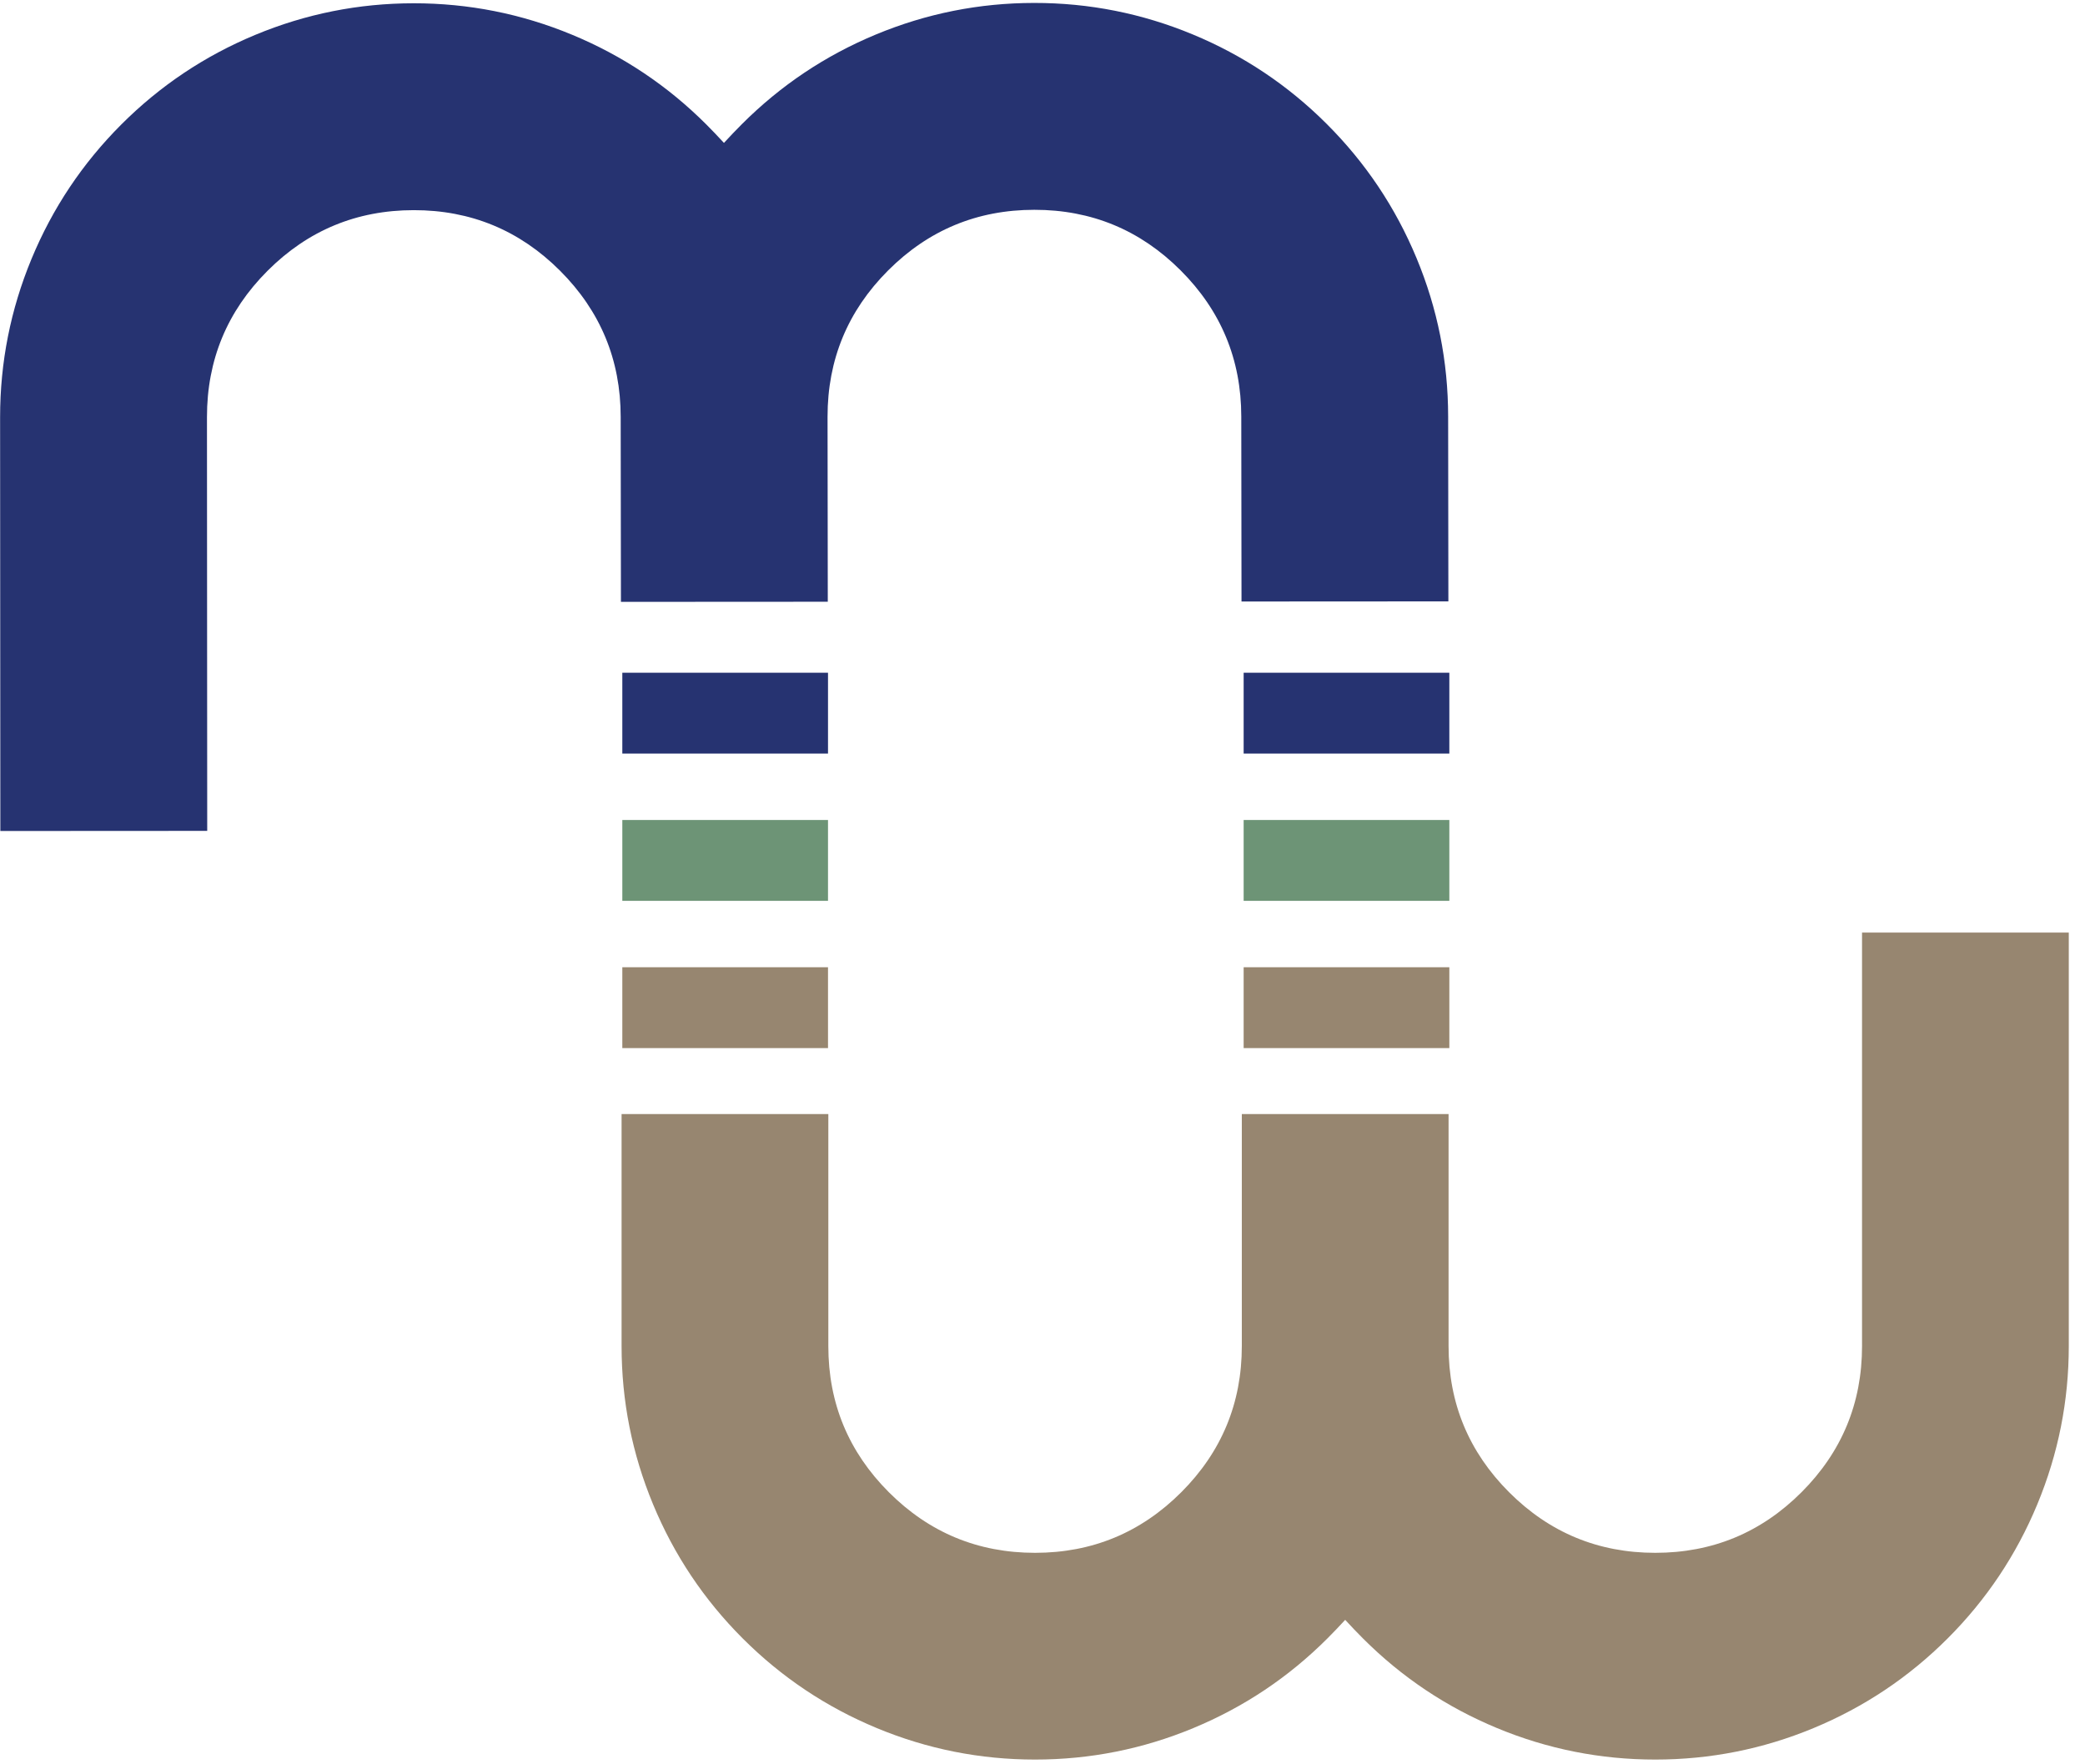 <?xml version="1.0" encoding="UTF-8" standalone="no"?><!DOCTYPE svg PUBLIC "-//W3C//DTD SVG 1.1//EN" "http://www.w3.org/Graphics/SVG/1.1/DTD/svg11.dtd"><svg width="100%" height="100%" viewBox="0 0 143 121" version="1.1" xmlns="http://www.w3.org/2000/svg" xmlns:xlink="http://www.w3.org/1999/xlink" xml:space="preserve" xmlns:serif="http://www.serif.com/" style="fill-rule:evenodd;clip-rule:evenodd;stroke-linejoin:round;stroke-miterlimit:2;"><g><rect x="85.296" y="46.137" width="14.107" height="5.545" style="fill:#263371;"/><rect x="85.296" y="56.236" width="14.107" height="5.545" style="fill:#6d9476;"/><rect x="85.296" y="66.335" width="14.107" height="5.545" style="fill:#978670;"/><rect x="42.682" y="46.137" width="14.107" height="5.545" style="fill:#263371;"/><rect x="42.682" y="56.236" width="14.107" height="5.545" style="fill:#6d9476;"/><rect x="42.682" y="66.335" width="14.107" height="5.545" style="fill:#978670;"/><path d="M14.195,28.608l0.017,28.375l-14.188,0.008l-0.017,-28.375c-0.001,-3.769 0.717,-7.389 2.156,-10.863c1.439,-3.474 3.488,-6.542 6.146,-9.204c2.658,-2.662 5.724,-4.714 9.197,-6.157c3.471,-1.443 7.092,-2.165 10.861,-2.167c3.768,-0.002 7.39,0.716 10.863,2.155c3.474,1.439 6.542,3.488 9.203,6.146c0.407,0.407 0.813,0.832 1.22,1.274c0.406,-0.443 0.813,-0.868 1.219,-1.275c2.659,-2.662 5.723,-4.714 9.196,-6.157c3.472,-1.443 7.093,-2.165 10.861,-2.167c3.769,-0.003 7.39,0.716 10.864,2.155c3.473,1.439 6.542,3.488 9.203,6.147c2.662,2.658 4.714,5.724 6.157,9.196c1.443,3.472 2.165,7.092 2.168,10.861l0.016,12.684l-14.188,0.008l-0.016,-12.684c-0.002,-3.916 -1.389,-7.259 -4.163,-10.029c-2.772,-2.769 -6.117,-4.153 -10.033,-4.151c-3.917,0.003 -7.259,1.39 -10.028,4.162c-2.77,2.773 -4.153,6.118 -4.151,10.034l0.016,12.684l-14.187,0.008l-0.017,-12.684c-0.002,-3.916 -1.39,-7.259 -4.162,-10.029c-2.773,-2.769 -6.117,-4.153 -10.033,-4.151c-3.917,0.003 -7.259,1.39 -10.029,4.163c-2.769,2.772 -4.153,6.117 -4.151,10.033" style="fill:#263371;fill-rule:nonzero;"/><path d="M127.708,92.315l0,-28.359l14.18,-0l0,28.359c0,3.767 -0.72,7.385 -2.16,10.856c-1.44,3.471 -3.49,6.537 -6.148,9.195c-2.659,2.659 -5.724,4.708 -9.195,6.148c-3.47,1.441 -7.09,2.16 -10.857,2.16c-3.765,-0 -7.384,-0.719 -10.855,-2.16c-3.471,-1.44 -6.536,-3.489 -9.195,-6.148c-0.406,-0.406 -0.812,-0.831 -1.218,-1.274c-0.406,0.443 -0.813,0.868 -1.219,1.274c-2.659,2.659 -5.724,4.708 -9.195,6.148c-3.47,1.441 -7.09,2.16 -10.856,2.16c-3.766,-0 -7.386,-0.719 -10.856,-2.16c-3.471,-1.44 -6.536,-3.489 -9.196,-6.148c-2.658,-2.658 -4.708,-5.724 -6.147,-9.195c-1.44,-3.471 -2.16,-7.089 -2.16,-10.856l0,-15.911l14.18,-0l0,15.911c0,3.914 1.384,7.256 4.153,10.026c2.769,2.769 6.112,4.154 10.026,4.154c3.914,-0 7.256,-1.385 10.026,-4.154c2.769,-2.77 4.154,-6.112 4.154,-10.026l0,-15.911l14.18,-0l0,15.911c0,3.914 1.383,7.256 4.153,10.026c2.769,2.769 6.112,4.154 10.025,4.154c3.915,-0 7.257,-1.385 10.027,-4.154c2.769,-2.77 4.153,-6.112 4.153,-10.026" style="fill:#978670;fill-rule:nonzero;"/></g></svg>